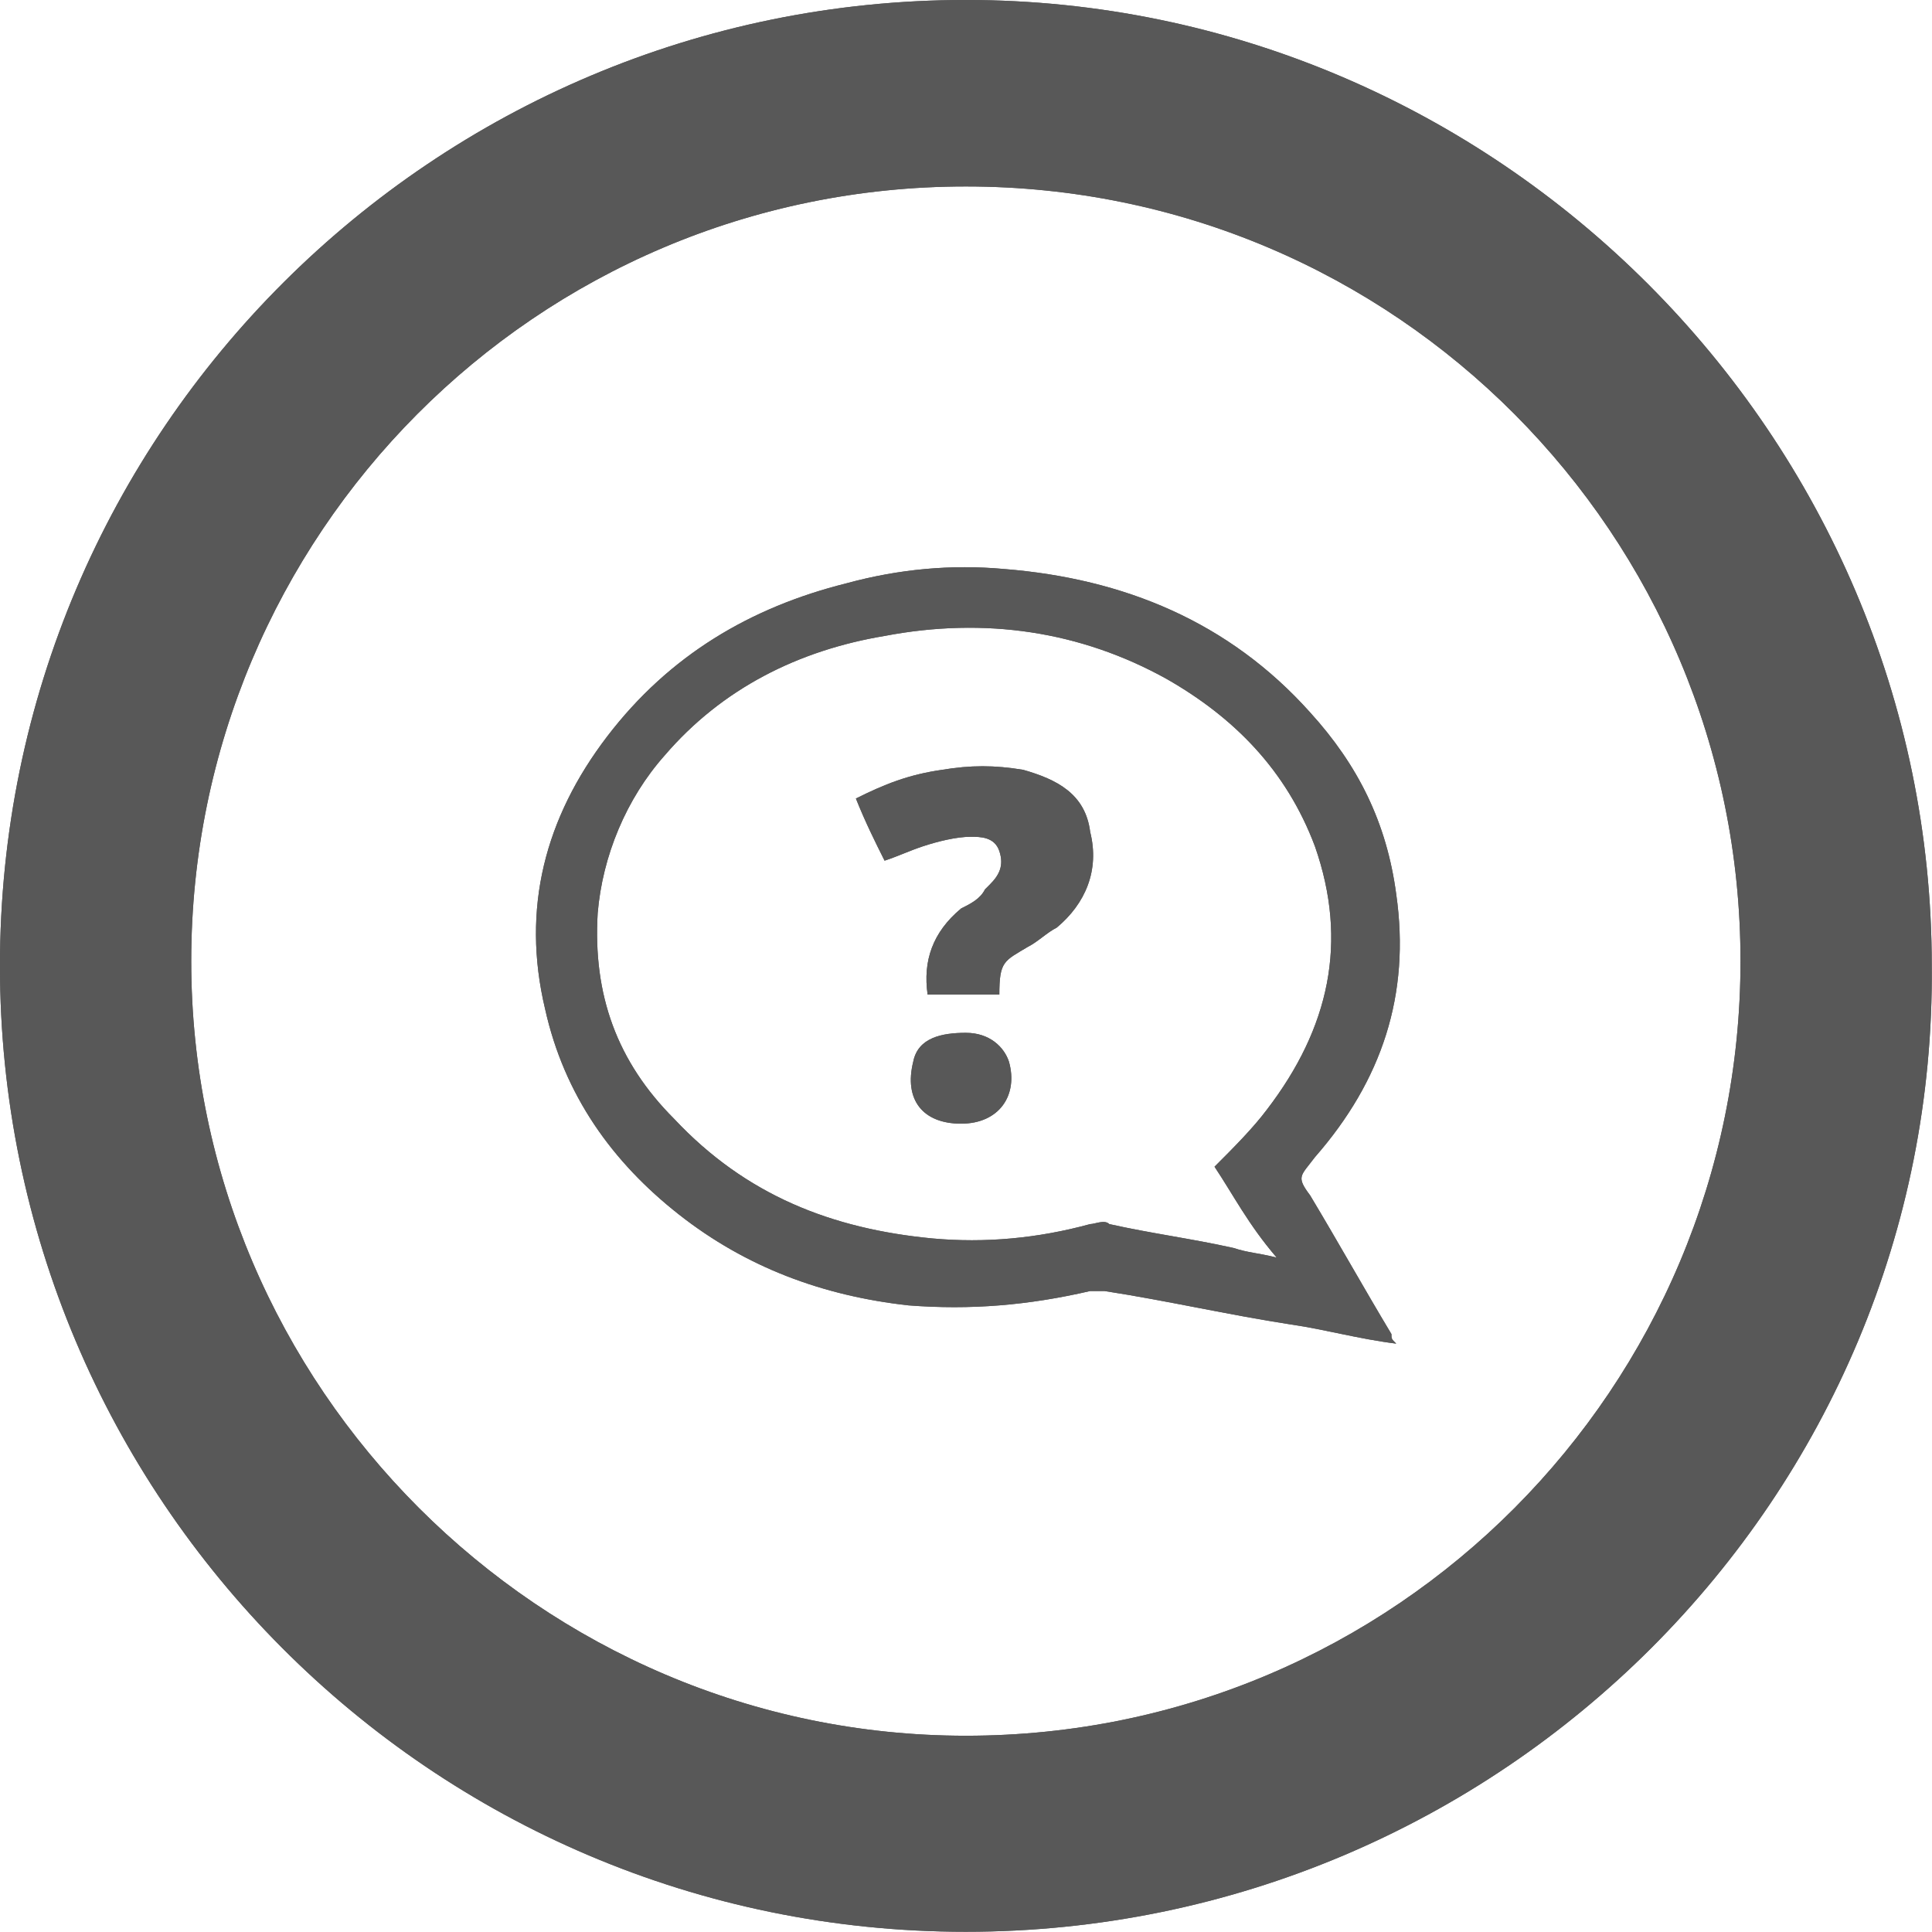<?xml version="1.0" encoding="UTF-8" standalone="no"?>
<!-- Created with Inkscape (http://www.inkscape.org/) -->

<svg
   xmlns:dc="http://purl.org/dc/elements/1.1/"
   xmlns:cc="http://creativecommons.org/ns#"
   xmlns:rdf="http://www.w3.org/1999/02/22-rdf-syntax-ns#"
   xmlns:svg="http://www.w3.org/2000/svg"
   xmlns="http://www.w3.org/2000/svg"
   version="1.1"
   width="40"
   height="40"
   id="svg3315">
  <defs
     id="defs3317" />
  <g
     transform="matrix(0.99,0,0,0.99,-8.982,3.22)"
     id="g3331">
    <path
       d="m 29.272,37.147 c -11.2,0 -20.2,-9.1 -20.2,-20.2 0,-11.2 9.1,-20.2 20.2,-20.2 11.1,0 20.2,9.1 20.2,20.2 0.1,11.1 -9,20.2 -20.2,20.2 z m 0,-36.5 c -9,0 -16.2,7.3 -16.2,16.2 0,8.9 7.3,16.2 16.2,16.2 9,0 16.2,-7.3 16.2,-16.2 0,-8.9 -7.2,-16.2 -16.2,-16.2 z"
       id="path108"
       style="fill:#585858" />
    <path
       d="m 38.272,24.847 c -0.8,-0.1 -1.5,-0.3 -2.2,-0.4 -1.3,-0.2 -2.6,-0.5 -3.9,-0.7 -0.1,0 -0.2,0 -0.3,0 -1.3,0.3 -2.5,0.4 -3.8,0.3 -1.8,-0.2 -3.4,-0.8 -4.8,-1.9 -1.4,-1.1 -2.4,-2.5 -2.8,-4.3 -0.5,-2.1 0,-4 1.3,-5.7 1.3,-1.7 3,-2.7 5,-3.2 1.1,-0.3 2.2,-0.4 3.3,-0.3 2.5,0.2 4.7,1.1 6.4,3 1,1.1 1.6,2.3 1.8,3.8 0.3,2.1 -0.3,3.9 -1.7,5.5 -0.3,0.4 -0.4,0.4 -0.1,0.8 0.6,1 1.1,1.9 1.7,2.9 0,0.1 0,0.1 0.1,0.2 z m -3.8,-3.7 c 0.4,-0.4 0.8,-0.8 1.1,-1.2 1.3,-1.7 1.7,-3.5 1,-5.5 -0.6,-1.6 -1.7,-2.7 -3.1,-3.5 -1.8,-1 -3.8,-1.3 -5.9,-0.9 -1.8,0.3 -3.4,1.1 -4.6,2.5 -0.8,0.9 -1.3,2.1 -1.4,3.3 -0.1,1.7 0.4,3.1 1.6,4.3 1.5,1.6 3.3,2.3 5.4,2.5 1.1,0.1 2.2,0 3.3,-0.3 0.1,0 0.3,-0.1 0.4,0 0.9,0.2 1.7,0.3 2.6,0.5 0.3,0.1 0.5,0.1 0.9,0.2 -0.6,-0.7 -0.9,-1.3 -1.3,-1.9 z"
       id="path110"
       style="fill:#585858" />
    <path
       d="m 26.972,13.447 c 0.6,-0.3 1.1,-0.5 1.8,-0.6 0.6,-0.1 1.1,-0.1 1.7,0 0.7,0.2 1.3,0.5 1.4,1.3 0.2,0.8 -0.1,1.5 -0.7,2 -0.2,0.1 -0.4,0.3 -0.6,0.4 -0.5,0.3 -0.6,0.3 -0.6,1 -0.5,0 -1,0 -1.5,0 -0.1,-0.7 0.1,-1.3 0.7,-1.8 0.2,-0.1 0.4,-0.2 0.5,-0.4 0,0 0.1,-0.1 0.1,-0.1 0.2,-0.2 0.3,-0.4 0.2,-0.7 -0.1,-0.3 -0.4,-0.3 -0.6,-0.3 -0.3,0 -0.7,0.1 -1,0.2 -0.3,0.1 -0.5,0.2 -0.8,0.3 -0.2,-0.4 -0.4,-0.8 -0.6,-1.3 z"
       id="path112"
       style="fill:#585858" />
    <path
       d="m 29.172,20.247 c -0.8,0 -1.2,-0.5 -1,-1.3 0.1,-0.5 0.6,-0.6 1.1,-0.6 0.5,0 0.8,0.3 0.9,0.6 0.2,0.7 -0.2,1.3 -1,1.3 z"
       id="path114"
       style="fill:#585858" />
    <path
       d="m 29.272,37.147 c -11.2,0 -20.2,-9.1 -20.2,-20.2 0,-11.2 9.1,-20.2 20.2,-20.2 11.1,0 20.2,9.1 20.2,20.2 0.1,11.1 -9,20.2 -20.2,20.2 z m 0,-36.5 c -9,0 -16.2,7.3 -16.2,16.2 0,8.9 7.3,16.2 16.2,16.2 9,0 16.2,-7.3 16.2,-16.2 0,-8.9 -7.2,-16.2 -16.2,-16.2 z"
       id="path120"
       style="fill:#585858" />
    <path
       d="m 38.272,24.847 c -0.8,-0.1 -1.5,-0.3 -2.2,-0.4 -1.3,-0.2 -2.6,-0.5 -3.9,-0.7 -0.1,0 -0.2,0 -0.3,0 -1.3,0.3 -2.5,0.4 -3.8,0.3 -1.8,-0.2 -3.4,-0.8 -4.8,-1.9 -1.4,-1.1 -2.4,-2.5 -2.8,-4.3 -0.5,-2.1 0,-4 1.3,-5.7 1.3,-1.7 3,-2.7 5,-3.2 1.1,-0.3 2.2,-0.4 3.3,-0.3 2.5,0.2 4.7,1.1 6.4,3 1,1.1 1.6,2.3 1.8,3.8 0.3,2.1 -0.3,3.9 -1.7,5.5 -0.3,0.4 -0.4,0.4 -0.1,0.8 0.6,1 1.1,1.9 1.7,2.9 0,0.1 0,0.1 0.1,0.2 z m -3.8,-3.7 c 0.4,-0.4 0.8,-0.8 1.1,-1.2 1.3,-1.7 1.7,-3.5 1,-5.5 -0.6,-1.6 -1.7,-2.7 -3.1,-3.5 -1.8,-1 -3.8,-1.3 -5.9,-0.9 -1.8,0.3 -3.4,1.1 -4.6,2.5 -0.8,0.9 -1.3,2.1 -1.4,3.3 -0.1,1.7 0.4,3.1 1.6,4.3 1.5,1.6 3.3,2.3 5.4,2.5 1.1,0.1 2.2,0 3.3,-0.3 0.1,0 0.3,-0.1 0.4,0 0.9,0.2 1.7,0.3 2.6,0.5 0.3,0.1 0.5,0.1 0.9,0.2 -0.6,-0.7 -0.9,-1.3 -1.3,-1.9 z"
       id="path122"
       style="fill:#585858" />
    <path
       d="m 26.972,13.447 c 0.6,-0.3 1.1,-0.5 1.8,-0.6 0.6,-0.1 1.1,-0.1 1.7,0 0.7,0.2 1.3,0.5 1.4,1.3 0.2,0.8 -0.1,1.5 -0.7,2 -0.2,0.1 -0.4,0.3 -0.6,0.4 -0.5,0.3 -0.6,0.3 -0.6,1 -0.5,0 -1,0 -1.5,0 -0.1,-0.7 0.1,-1.3 0.7,-1.8 0.2,-0.1 0.4,-0.2 0.5,-0.4 0,0 0.1,-0.1 0.1,-0.1 0.2,-0.2 0.3,-0.4 0.2,-0.7 -0.1,-0.3 -0.4,-0.3 -0.6,-0.3 -0.3,0 -0.7,0.1 -1,0.2 -0.3,0.1 -0.5,0.2 -0.8,0.3 -0.2,-0.4 -0.4,-0.8 -0.6,-1.3 z"
       id="path124"
       style="fill:#585858" />
    <path
       d="m 29.172,20.247 c -0.8,0 -1.2,-0.5 -1,-1.3 0.1,-0.5 0.6,-0.6 1.1,-0.6 0.5,0 0.8,0.3 0.9,0.6 0.2,0.7 -0.2,1.3 -1,1.3 z"
       id="path126"
       style="fill:#585858" />
  </g>
</svg>
